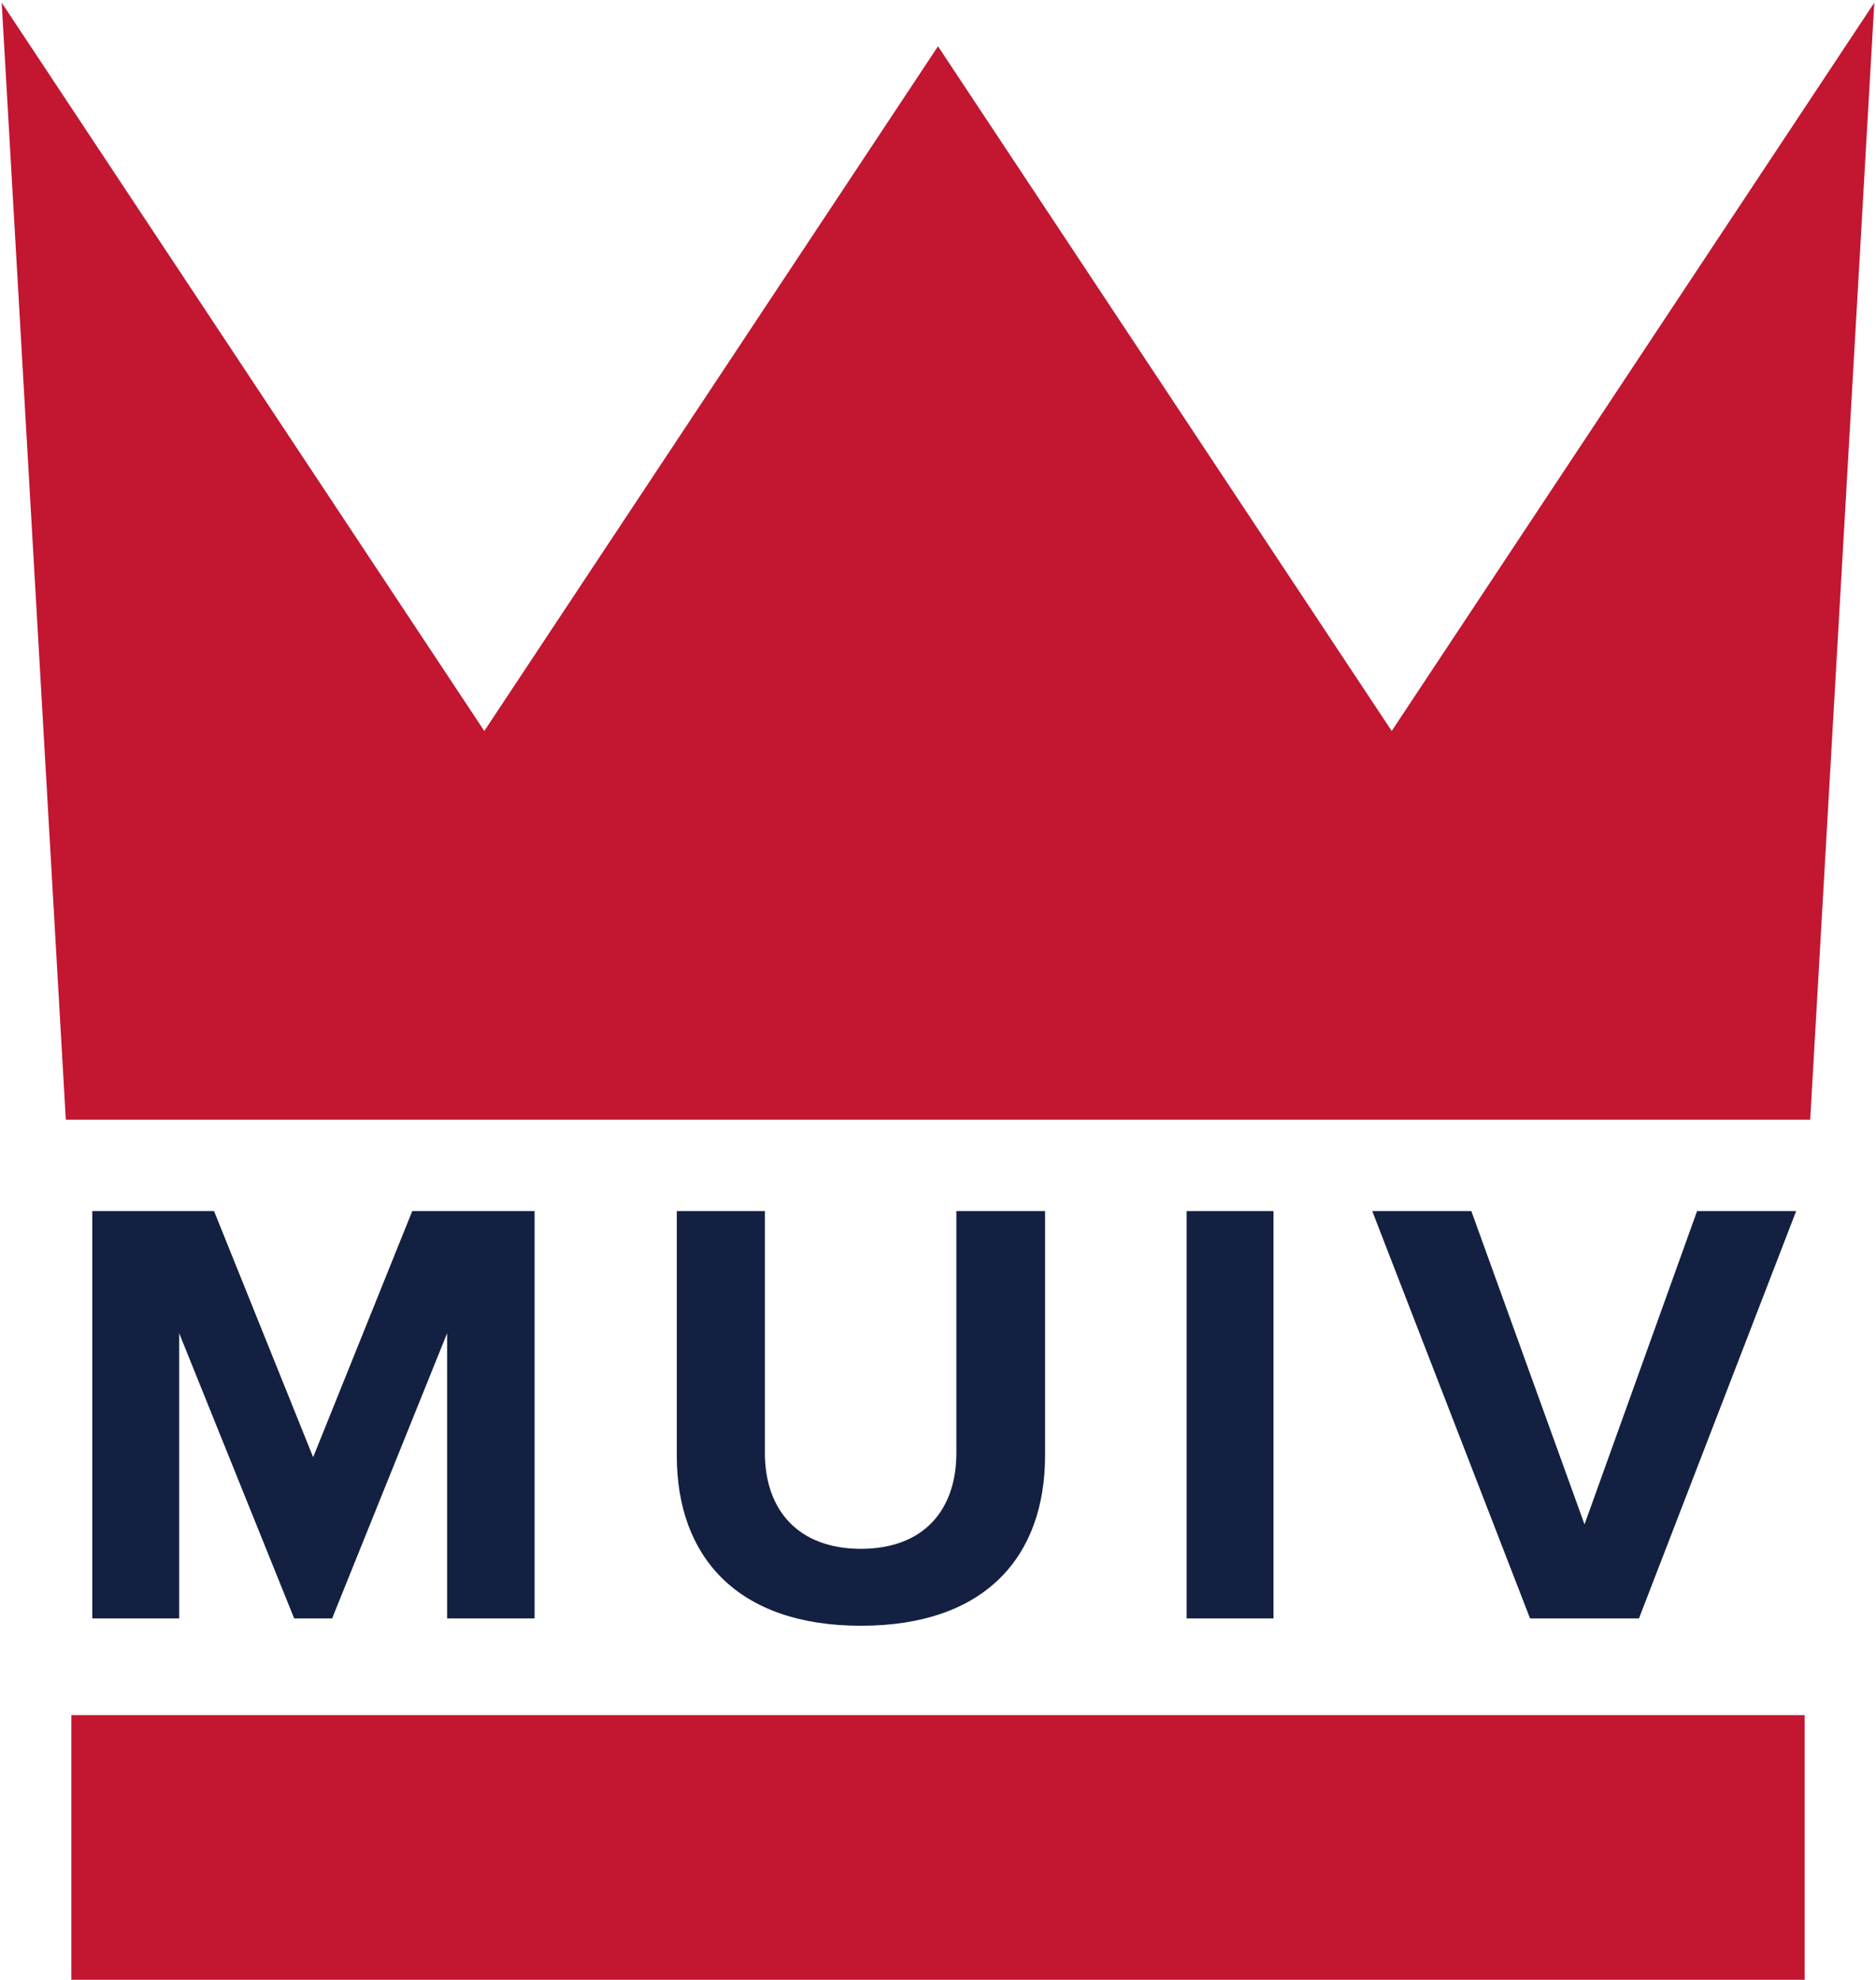<svg width="236" height="249" viewBox="0 0 236 249" fill="none" xmlns="http://www.w3.org/2000/svg">
<g clip-path="url(#clip0_128_2)">
<path d="M227.022 215.715H8.978V249H227.022V215.715Z" fill="#C21631"/>
<path d="M67.252 203.553H56.247V167.681L41.779 203.553H37.008L22.54 167.681V203.553H11.612V152.319H26.927L39.394 183.274L51.861 152.319H67.252V203.553ZM108.306 204.474C92.684 204.474 85.142 195.718 85.142 183.121V152.319H96.224V182.737C96.224 189.88 100.38 194.796 108.306 194.796C116.233 194.796 120.311 189.88 120.311 182.737V152.319H131.47V183.044C131.47 195.795 123.928 204.474 108.306 204.474ZM160.206 203.553H149.278V152.319H160.206V203.553ZM206.18 203.553H192.482L172.627 152.319H185.094L199.331 191.724L213.491 152.319H225.958L206.18 203.553Z" fill="#132041"/>
<path fill-rule="evenodd" clip-rule="evenodd" d="M118 5.821L175.076 91.936L235.786 0.337L227.723 140.823H8.278L0.213 0.337L60.924 91.936L118 5.821Z" fill="#C21631"/>
</g>
<defs>
<clipPath id="clip0_128_2">
<rect width="236" height="249" fill="white"/>
</clipPath>
</defs>
</svg>
